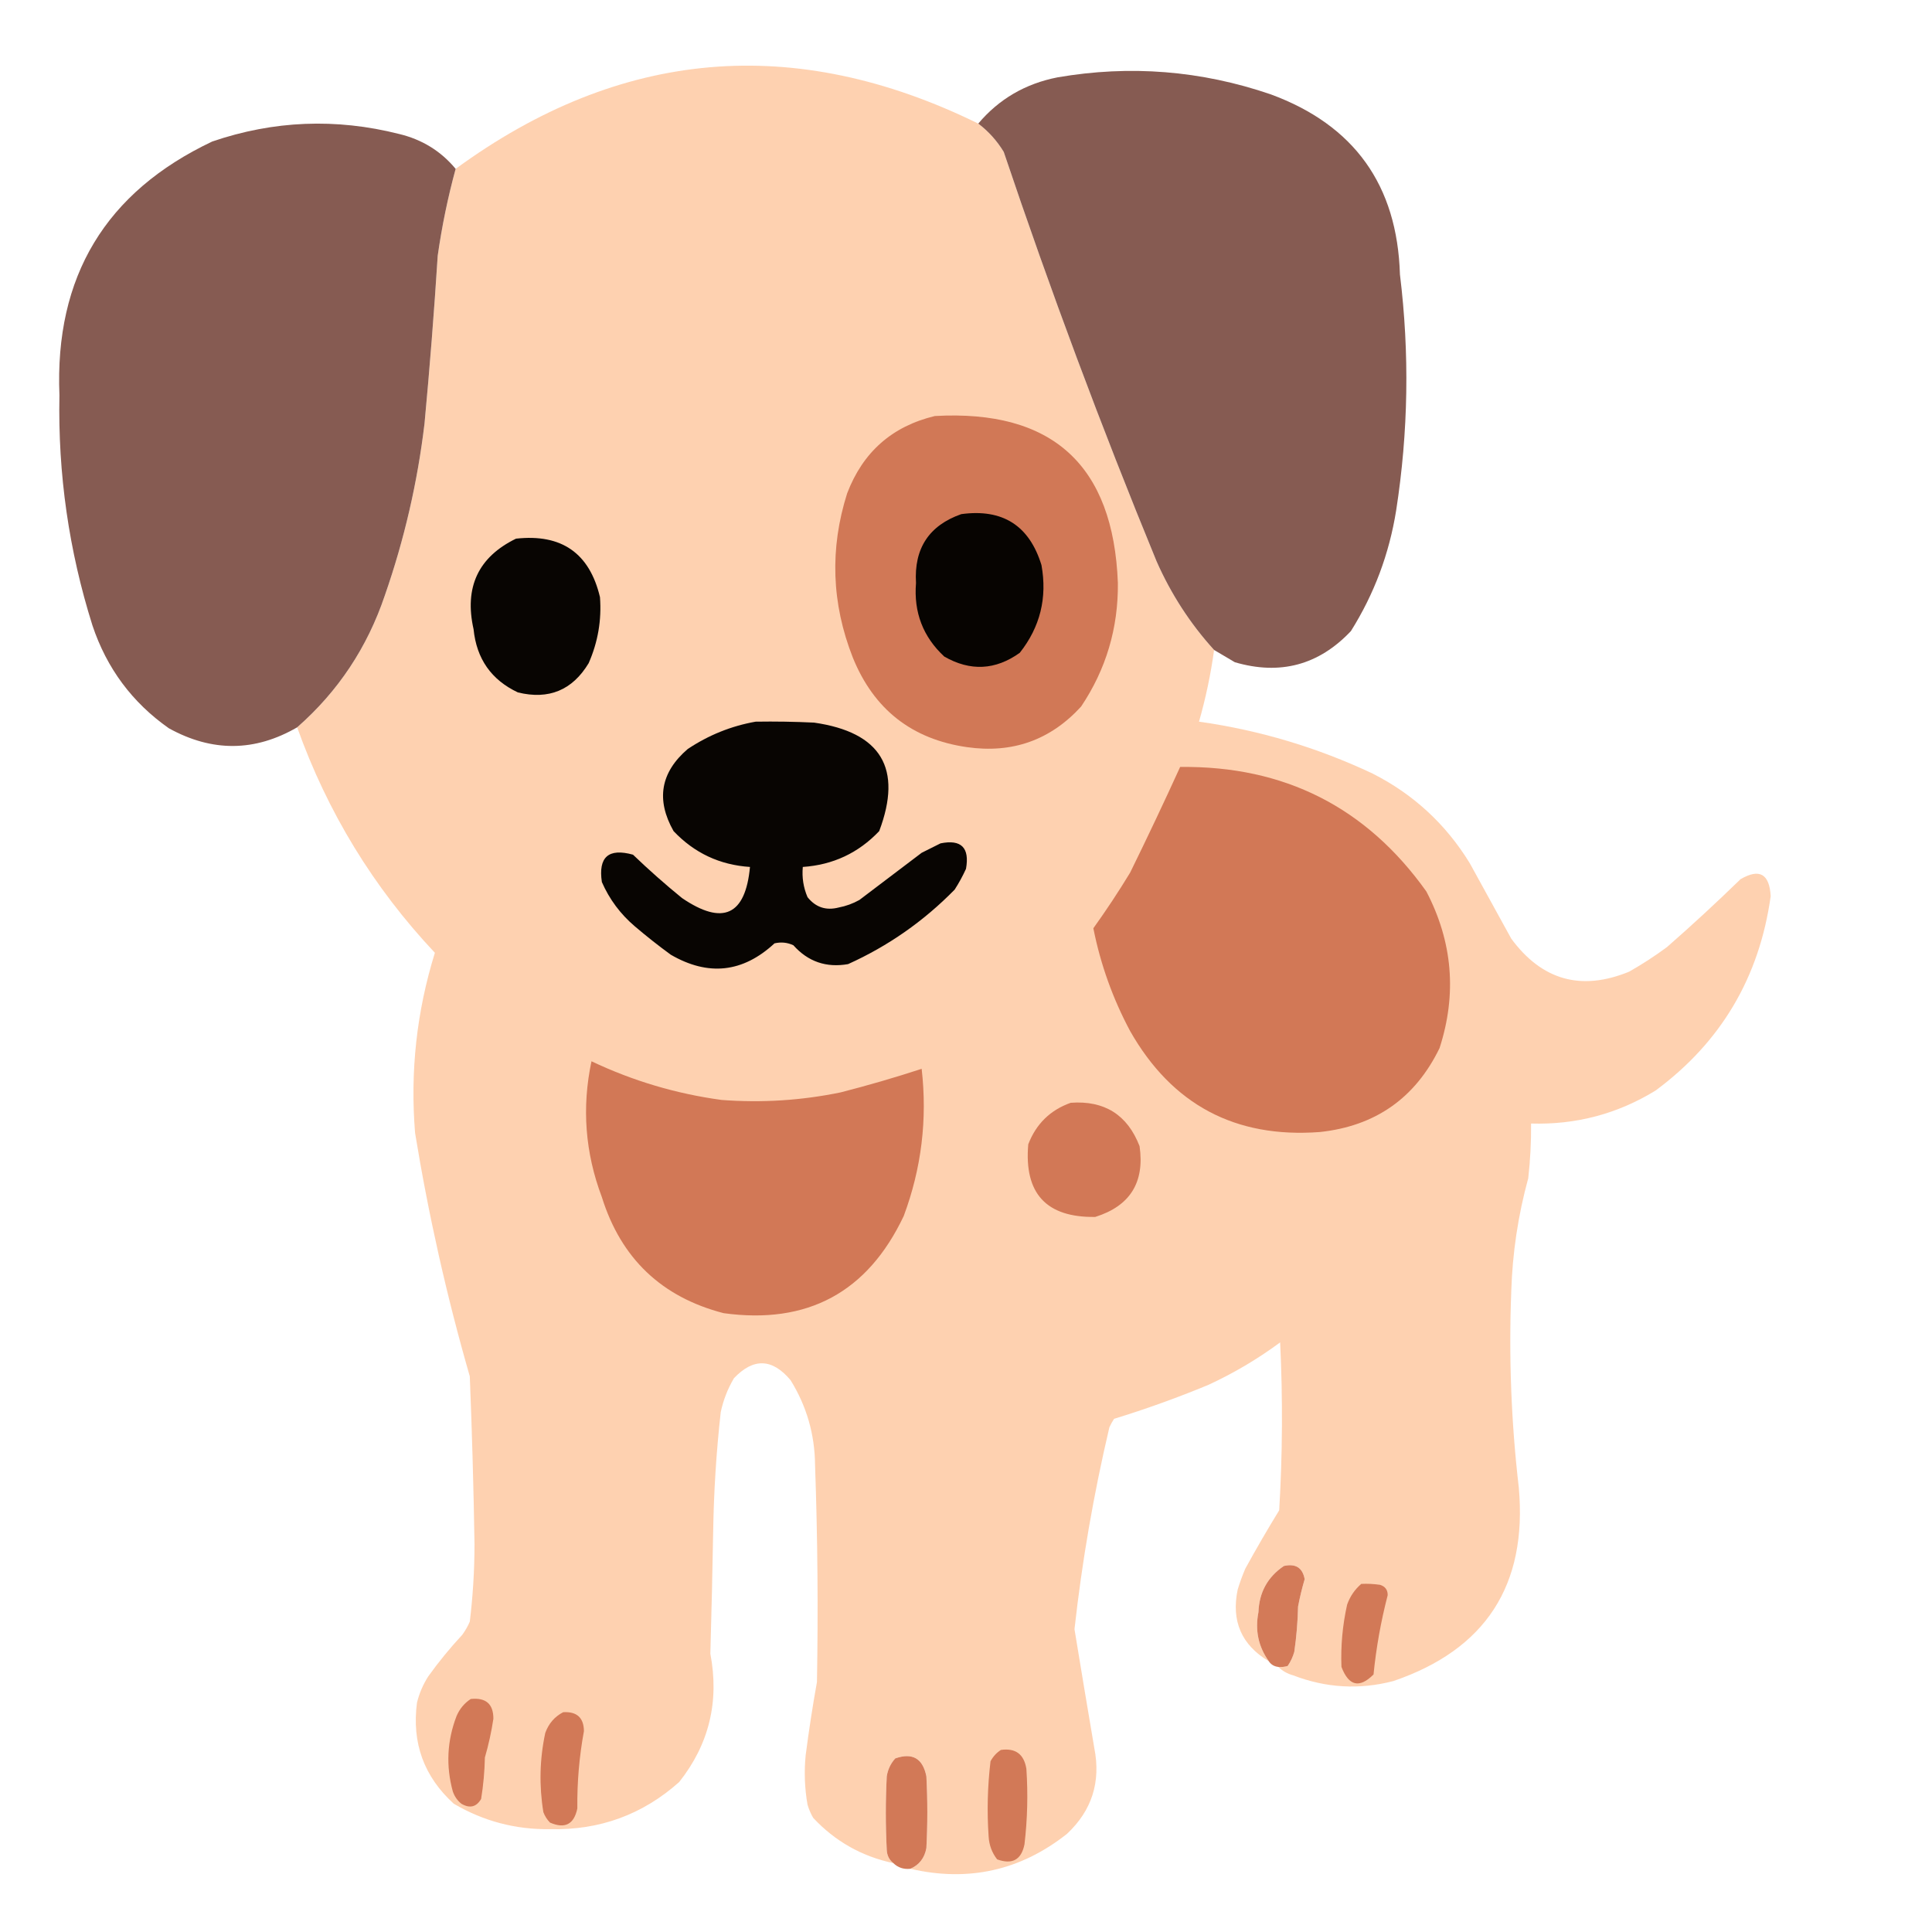 <?xml version="1.0" encoding="UTF-8"?>
<!DOCTYPE svg PUBLIC "-//W3C//DTD SVG 1.1//EN" "http://www.w3.org/Graphics/SVG/1.1/DTD/svg11.dtd">
<svg xmlns="http://www.w3.org/2000/svg" version="1.1" width="1024px" height="1024px" style="shape-rendering:geometricPrecision; text-rendering:geometricPrecision; image-rendering:optimizeQuality; fill-rule:evenodd; clip-rule:evenodd" xmlns:xlink="http://www.w3.org/1999/xlink">
<g><path style="opacity:0.996" fill="#fed1b0" d="M 518.5,65.5 C 523.9,69.59 528.4,74.59 532,80.5C 556.641,153.762 583.641,226.095 613,297.5C 620.698,314.928 630.864,330.595 643.5,344.5C 641.729,357.354 639.063,370.02 635.5,382.5C 667.493,387.001 698.16,396.168 727.5,410C 749.131,420.963 766.298,436.797 779,457.5C 786.333,470.833 793.667,484.167 801,497.5C 817.25,519.582 838.083,525.415 863.5,515C 870.436,511.06 877.103,506.727 883.5,502C 896.8,490.368 909.8,478.368 922.5,466C 932.525,460.14 937.858,463.14 938.5,475C 932.503,518.019 912.169,552.353 877.5,578C 857.327,590.378 835.327,596.211 811.5,595.5C 811.591,605.196 811.091,614.863 810,624.5C 804.614,644.146 801.614,664.146 801,684.5C 799.643,719.273 800.977,753.94 805,788.5C 809.602,840.147 787.436,874.314 738.5,891C 720.56,895.674 702.893,894.674 685.5,888C 682.367,887.14 679.7,885.64 677.5,883.5C 679.199,883.66 680.866,883.494 682.5,883C 684.068,880.696 685.235,878.196 686,875.5C 687.156,867.551 687.822,859.551 688,851.5C 688.937,846.587 690.103,841.754 691.5,837C 690.401,830.938 686.735,828.604 680.5,830C 671.886,835.797 667.386,843.963 667,854.5C 665.121,864.074 666.954,872.741 672.5,880.5C 658.01,871.845 652.51,859.178 656,842.5C 657.136,838.757 658.47,835.09 660,831.5C 665.748,821.003 671.748,810.67 678,800.5C 679.767,770.855 679.934,741.189 678.5,711.5C 666.658,720.26 653.992,727.76 640.5,734C 624.116,740.795 607.449,746.795 590.5,752C 589.54,753.419 588.707,754.919 588,756.5C 579.673,791.795 573.506,827.462 569.5,863.5C 572.933,884.501 576.433,905.501 580,926.5C 583.56,944.452 578.726,959.619 565.5,972C 540.903,991.438 513.236,997.605 482.5,990.5C 487.221,988.434 490.055,984.767 491,979.5C 491.667,966.833 491.667,954.167 491,941.5C 489.102,931.97 483.602,928.803 474.5,932C 472.064,934.707 470.564,937.873 470,941.5C 469.333,954.5 469.333,967.5 470,980.5C 470.133,983.404 471.3,985.738 473.5,987.5C 456.782,983.934 442.616,975.934 431,963.5C 429.725,961.283 428.725,958.949 428,956.5C 426.495,947.887 426.161,939.22 427,930.5C 428.675,917.452 430.675,904.452 433,891.5C 433.684,853.159 433.35,814.825 432,776.5C 431.846,760.204 427.512,745.204 419,731.5C 409.309,719.952 399.309,719.618 389,730.5C 385.683,736.117 383.35,742.117 382,748.5C 379.671,769.429 378.337,790.429 378,811.5C 377.616,833.169 377.116,854.836 376.5,876.5C 381.328,901.85 375.828,924.517 360,944.5C 340.603,961.803 317.77,970.137 291.5,969.5C 273.173,969.739 256.173,965.239 240.5,956C 224.716,941.656 218.216,923.822 221,902.5C 222.229,897.471 224.229,892.804 227,888.5C 232.522,880.799 238.522,873.466 245,866.5C 246.586,864.33 247.92,861.996 249,859.5C 250.654,845.904 251.488,832.237 251.5,818.5C 251.024,788.82 250.191,759.153 249,729.5C 236.78,687.065 227.113,644.065 220,600.5C 217.339,567.939 220.839,536.106 230.5,505C 197.922,470.37 173.589,430.537 157.5,385.5C 179.203,366.466 194.703,343.132 204,315.5C 214.291,285.953 221.291,255.619 225,224.5C 227.775,194.869 230.109,165.202 232,135.5C 234.215,119.926 237.381,104.593 241.5,89.5C 328.762,25.714 421.095,17.714 518.5,65.5 Z"/></g>
<g><path style="opacity:0.997" fill="#865b52" d="M 643.5,344.5 C 630.864,330.595 620.698,314.928 613,297.5C 583.641,226.095 556.641,153.762 532,80.5C 528.4,74.59 523.9,69.59 518.5,65.5C 529.448,52.512 543.448,44.345 560.5,41C 598.929,34.372 636.596,37.372 673.5,50C 717.743,66.272 740.577,98.106 742,145.5C 747.13,187.266 746.463,228.932 740,270.5C 736.319,293.553 728.319,314.886 716,334.5C 698.991,352.509 678.491,358.009 654.5,351C 650.806,348.822 647.139,346.655 643.5,344.5 Z"/></g>
<g><path style="opacity:0.997" fill="#865b52" d="M 241.5,89.5 C 237.381,104.593 234.215,119.926 232,135.5C 230.109,165.202 227.775,194.869 225,224.5C 221.291,255.619 214.291,285.953 204,315.5C 194.703,343.132 179.203,366.466 157.5,385.5C 135.077,398.504 112.41,398.67 89.5,386C 70.08,372.365 56.58,354.199 49,331.5C 36.499,291.826 30.666,251.159 31.5,209.5C 28.935,146.622 55.935,101.789 112.5,75C 145.075,63.881 178.075,62.547 211.5,71C 223.681,73.91 233.681,80.076 241.5,89.5 Z"/></g>
<g><path style="opacity:1" fill="#d17856" d="M 495.5,220.5 C 557.791,217.001 590.124,246.501 592.5,309C 592.727,332.941 586.227,354.775 573,374.5C 556.733,392.286 536.566,399.452 512.5,396C 483.287,391.796 463.12,375.963 452,348.5C 440.718,319.799 439.718,290.799 449,261.5C 457.353,239.595 472.853,225.929 495.5,220.5 Z"/></g>
<g><path style="opacity:1" fill="#070401" d="M 509.5,272.5 C 531.377,269.515 545.544,278.515 552,299.5C 555.136,316.845 551.303,332.345 540.5,346C 527.623,355.221 514.289,355.888 500.5,348C 489.235,337.556 484.235,324.556 485.5,309C 484.398,290.674 492.398,278.507 509.5,272.5 Z"/></g>
<g><path style="opacity:1" fill="#080502" d="M 273.5,285.5 C 297.636,282.839 312.469,293.172 318,316.5C 318.918,328.661 316.918,340.327 312,351.5C 303.361,365.828 290.861,370.995 274.5,367C 260.415,360.363 252.581,349.196 251,333.5C 245.997,311.239 253.497,295.239 273.5,285.5 Z"/></g>
<g><path style="opacity:1" fill="#080502" d="M 400.5,382.5 C 410.839,382.334 421.172,382.5 431.5,383C 467.017,388.122 478.517,407.289 466,440.5C 455.013,452.076 441.513,458.409 425.5,459.5C 424.99,465.072 425.823,470.405 428,475.5C 432.295,480.895 437.795,482.729 444.5,481C 448.385,480.261 452.052,478.927 455.5,477C 466.5,468.667 477.5,460.333 488.5,452C 491.833,450.333 495.167,448.667 498.5,447C 509.497,444.772 513.997,449.272 512,460.5C 510.254,464.327 508.254,467.993 506,471.5C 489.612,488.231 470.779,501.397 449.5,511C 437.928,513.032 428.261,509.699 420.5,501C 417.298,499.517 413.964,499.183 410.5,500C 393.707,515.544 375.374,517.544 355.5,506C 348.985,501.241 342.652,496.241 336.5,491C 328.828,484.47 322.995,476.637 319,467.5C 317.025,454.231 322.525,449.398 335.5,453C 343.87,461.038 352.536,468.705 361.5,476C 383.108,490.692 395.108,485.192 397.5,459.5C 381.495,458.446 367.995,452.112 357,440.5C 347.592,423.876 350.092,409.376 364.5,397C 375.573,389.622 387.573,384.789 400.5,382.5 Z"/></g>
<g><path style="opacity:1" fill="#d27856" d="M 625.5,406.5 C 680.679,405.839 724.179,427.839 756,472.5C 769.931,499.184 772.265,526.851 763,555.5C 750.108,582.038 728.941,596.871 699.5,600C 654.703,603.352 621.203,585.519 599,546.5C 589.79,529.257 583.29,511.091 579.5,492C 586.373,482.424 592.873,472.591 599,462.5C 608.12,443.928 616.954,425.261 625.5,406.5 Z"/></g>
<g><path style="opacity:1" fill="#d27856" d="M 313.5,562.5 C 335.392,572.892 358.392,579.725 382.5,583C 403.713,584.612 424.713,583.279 445.5,579C 459.988,575.295 474.321,571.129 488.5,566.5C 491.567,593.3 488.4,619.3 479,644.5C 459.837,684.966 428.004,702.133 383.5,696C 350.649,687.484 329.149,666.984 319,634.5C 310.132,611.011 308.298,587.011 313.5,562.5 Z"/></g>
<g><path style="opacity:1" fill="#d27856" d="M 567.5,584.5 C 585.401,583.195 597.568,590.861 604,607.5C 606.767,626.719 598.933,639.219 580.5,645C 554.558,645.386 542.725,632.553 545,606.5C 549.166,595.683 556.666,588.35 567.5,584.5 Z"/></g>
<g><path style="opacity:1" fill="#d37a58" d="M 677.5,883.5 C 675.326,883.25 673.659,882.25 672.5,880.5C 666.954,872.741 665.121,864.074 667,854.5C 667.386,843.963 671.886,835.797 680.5,830C 686.735,828.604 690.401,830.938 691.5,837C 690.103,841.754 688.937,846.587 688,851.5C 687.822,859.551 687.156,867.551 686,875.5C 685.235,878.196 684.068,880.696 682.5,883C 680.866,883.494 679.199,883.66 677.5,883.5 Z"/></g>
<g><path style="opacity:1" fill="#d27957" d="M 721.5,839.5 C 724.85,839.335 728.183,839.502 731.5,840C 734.203,840.865 735.536,842.699 735.5,845.5C 731.913,859.318 729.413,873.318 728,887.5C 720.533,894.971 714.866,893.637 711,883.5C 710.573,872.389 711.573,861.389 714,850.5C 715.549,846.13 718.049,842.463 721.5,839.5 Z"/></g>
<g><path style="opacity:1" fill="#d27957" d="M 249.5,900.5 C 257.533,899.652 261.533,903.152 261.5,911C 260.458,917.924 258.958,924.757 257,931.5C 256.849,938.896 256.182,946.229 255,953.5C 252.469,957.79 248.969,958.623 244.5,956C 242.383,954.269 240.883,952.102 240,949.5C 236.286,935.962 236.953,922.628 242,909.5C 243.642,905.7 246.142,902.7 249.5,900.5 Z"/></g>
<g><path style="opacity:1" fill="#d27957" d="M 298.5,907.5 C 305.74,907.078 309.407,910.412 309.5,917.5C 307.016,931.031 305.85,944.698 306,958.5C 304.254,966.956 299.421,969.456 291.5,966C 289.959,964.421 288.792,962.587 288,960.5C 285.693,946.401 286.027,932.401 289,918.5C 290.798,913.518 293.965,909.851 298.5,907.5 Z"/></g>
<g><path style="opacity:1" fill="#d27957" d="M 530.5,927.5 C 538.244,926.406 542.744,929.74 544,937.5C 544.903,950.881 544.57,964.214 543,977.5C 541.361,985.739 536.528,988.406 528.5,985.5C 525.791,982.027 524.291,978.027 524,973.5C 523.076,960.11 523.409,946.777 525,933.5C 526.36,930.977 528.193,928.977 530.5,927.5 Z"/></g>
<g><path style="opacity:0.998" fill="#d27957" d="M 482.5,990.5 C 478.919,990.862 475.919,989.862 473.5,987.5C 471.3,985.738 470.133,983.404 470,980.5C 469.333,967.5 469.333,954.5 470,941.5C 470.564,937.873 472.064,934.707 474.5,932C 483.602,928.803 489.102,931.97 491,941.5C 491.667,954.167 491.667,966.833 491,979.5C 490.055,984.767 487.221,988.434 482.5,990.5 Z"/></g>
</svg>
